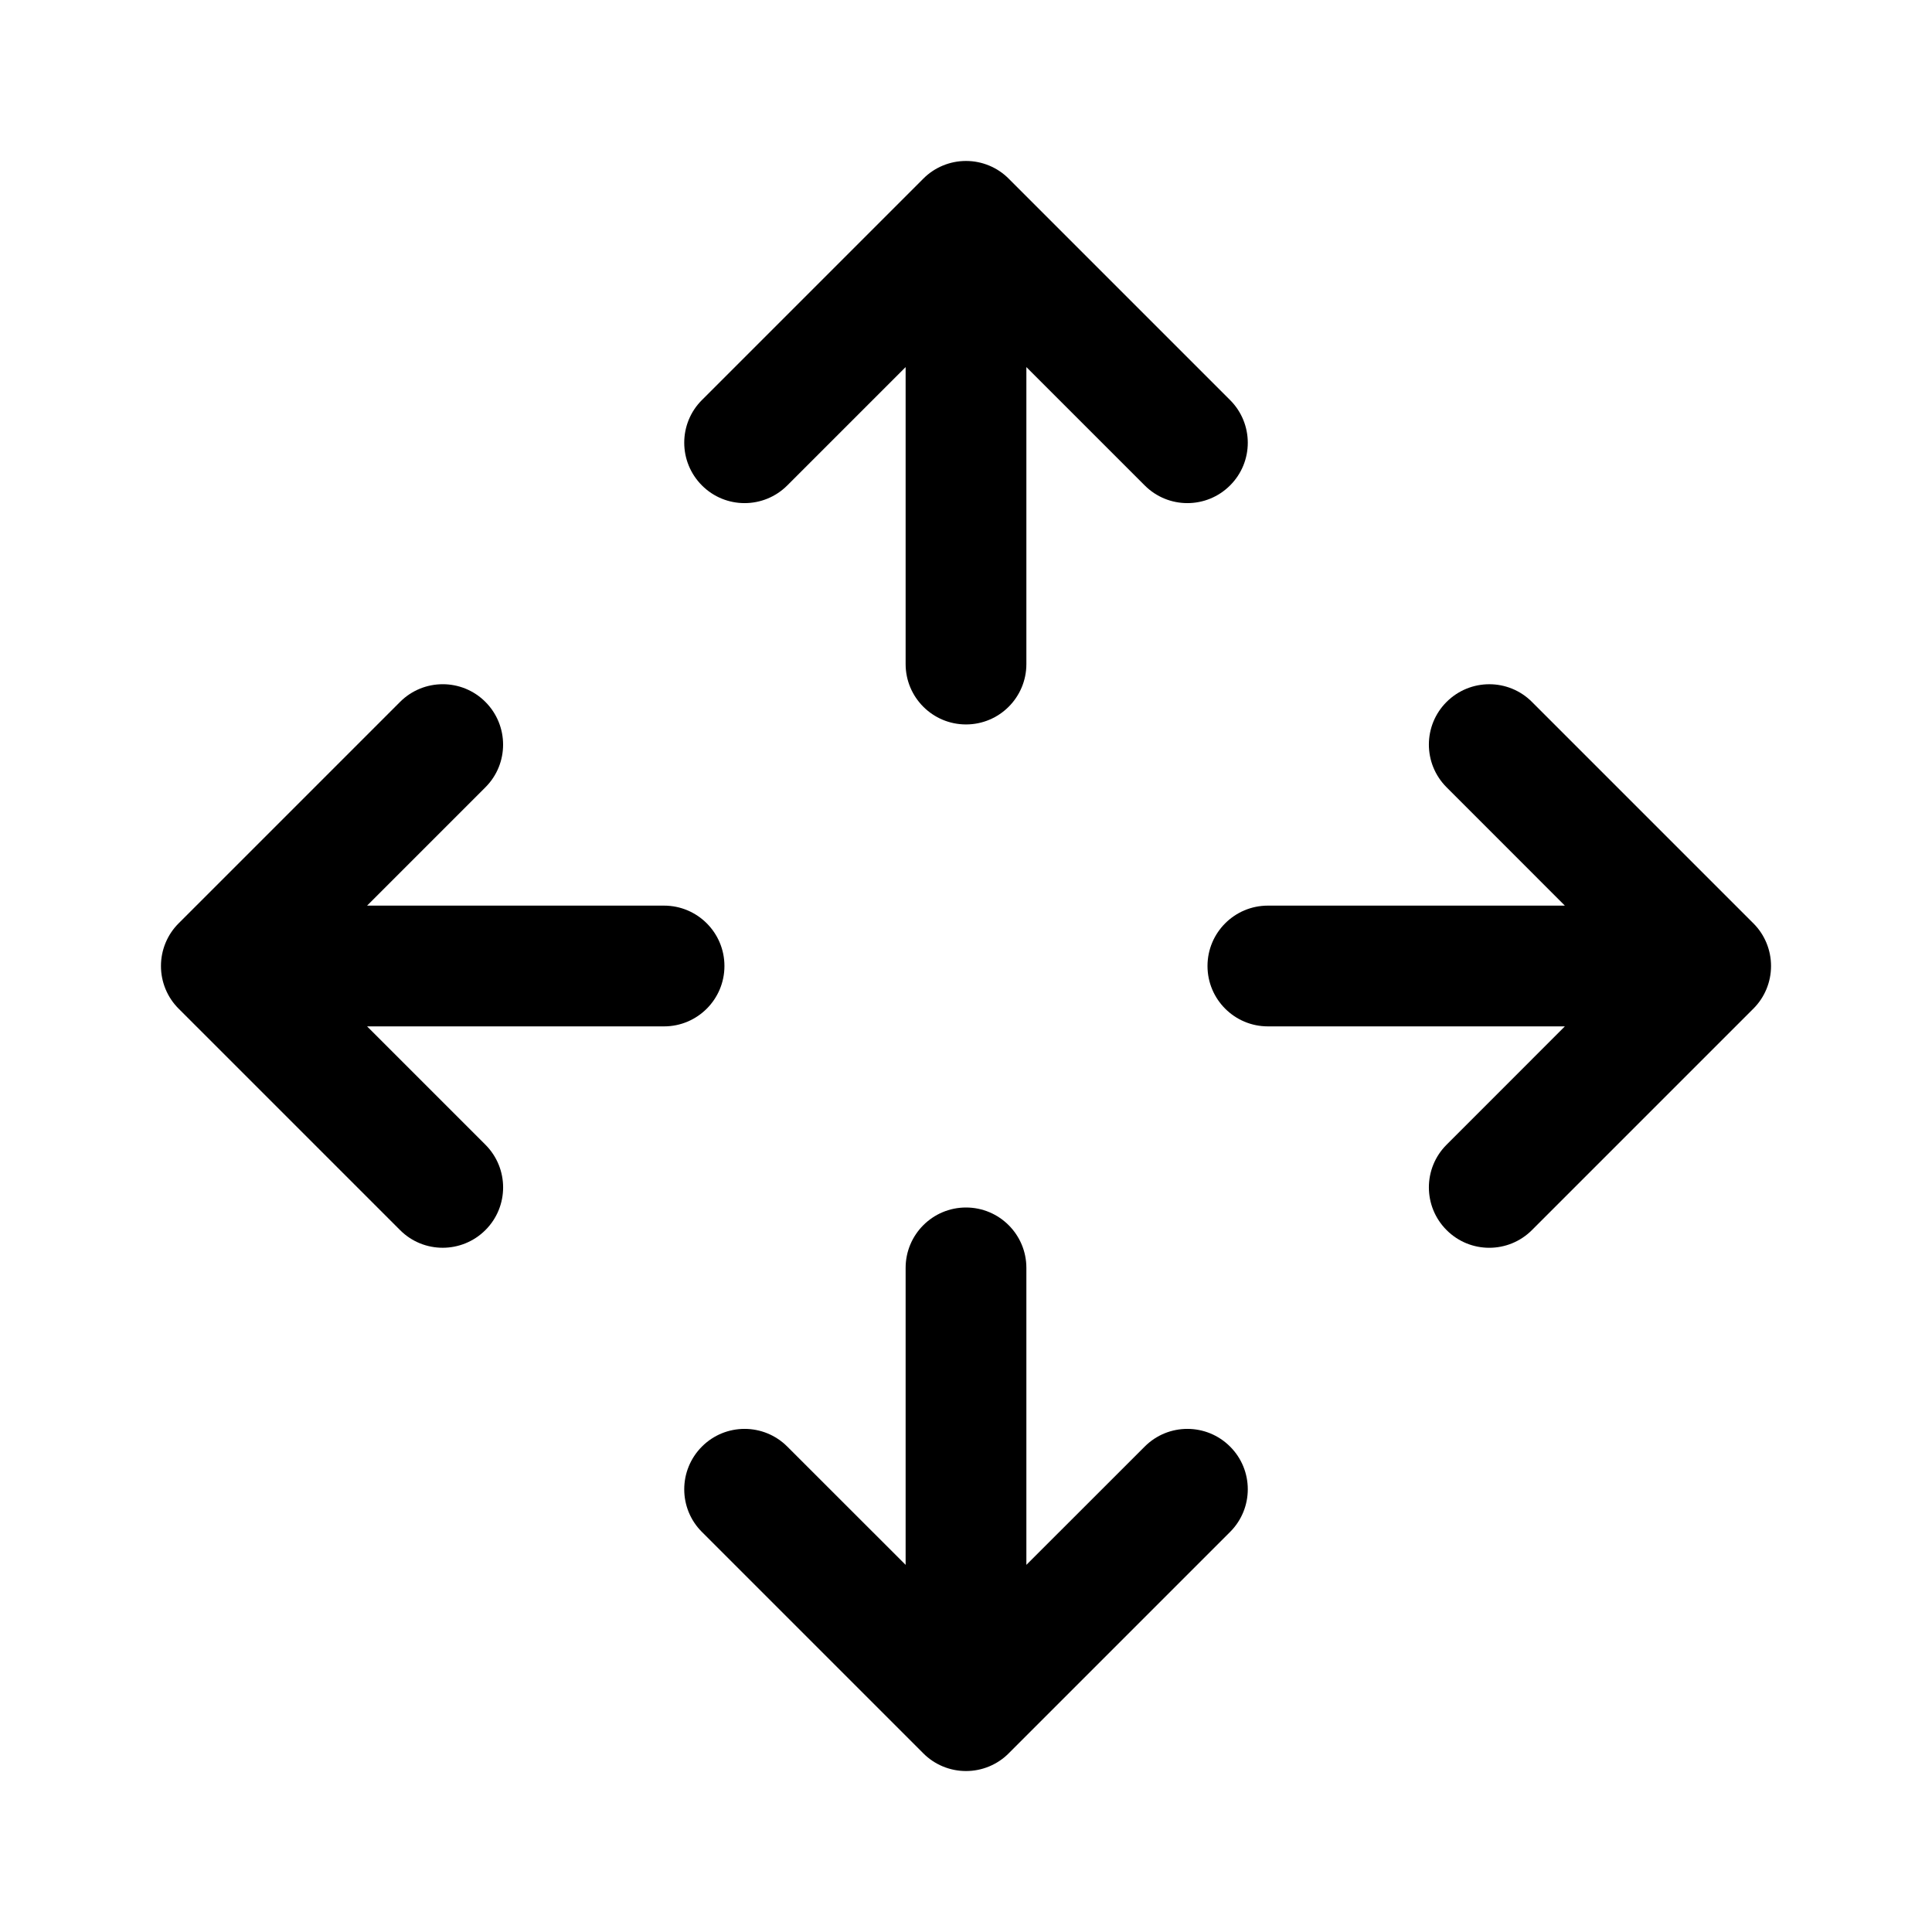 <!-- Generated by IcoMoon.io -->
<svg version="1.1" xmlns="http://www.w3.org/2000/svg" width="32" height="32" viewBox="0 0 32 32">
<title>arrow-move</title>
<path d="M20.374 8.040c-0.391 0.391-1.024 0.391-1.414 0l-1.96-1.96v4.919c0 0.552-0.448 1-1 1s-1-0.448-1-1v-4.919l-1.96 1.96c-0.391 0.391-1.024 0.391-1.414 0s-0.391-1.024 0-1.414l3.667-3.667c0.187-0.188 0.442-0.293 0.707-0.293s0.52 0.105 0.707 0.293l3.667 3.667c0.391 0.391 0.391 1.024 0 1.414z"></path>
<path d="M8.040 18.96c0.391 0.391 0.391 1.024 0 1.414s-1.024 0.391-1.414 0l-3.667-3.667c-0.188-0.187-0.293-0.442-0.293-0.707s0.105-0.52 0.293-0.707l3.667-3.667c0.391-0.391 1.024-0.391 1.414 0s0.391 1.024 0 1.414l-1.96 1.96h4.919c0.552 0 1 0.448 1 1s-0.448 1-1 1h-4.919l1.96 1.96z"></path>
<path d="M23.96 20.374c-0.391-0.391-0.391-1.024 0-1.414l1.959-1.96h-4.919c-0.552 0-1-0.448-1-1s0.448-1 1-1h4.919l-1.959-1.96c-0.391-0.391-0.391-1.024 0-1.414s1.024-0.391 1.414 0l3.667 3.667c0.188 0.187 0.293 0.442 0.293 0.707s-0.105 0.52-0.293 0.707l-3.667 3.667c-0.391 0.391-1.024 0.391-1.414 0z"></path>
<path d="M20.374 23.96c-0.391-0.391-1.024-0.391-1.414 0l-1.96 1.959v-4.919c0-0.552-0.448-1-1-1s-1 0.448-1 1v4.919l-1.96-1.959c-0.391-0.391-1.024-0.391-1.414 0s-0.391 1.024 0 1.414l3.667 3.667c0.187 0.188 0.442 0.293 0.707 0.293s0.52-0.105 0.707-0.293l3.667-3.667c0.391-0.391 0.391-1.024 0-1.414z"></path>
</svg>
